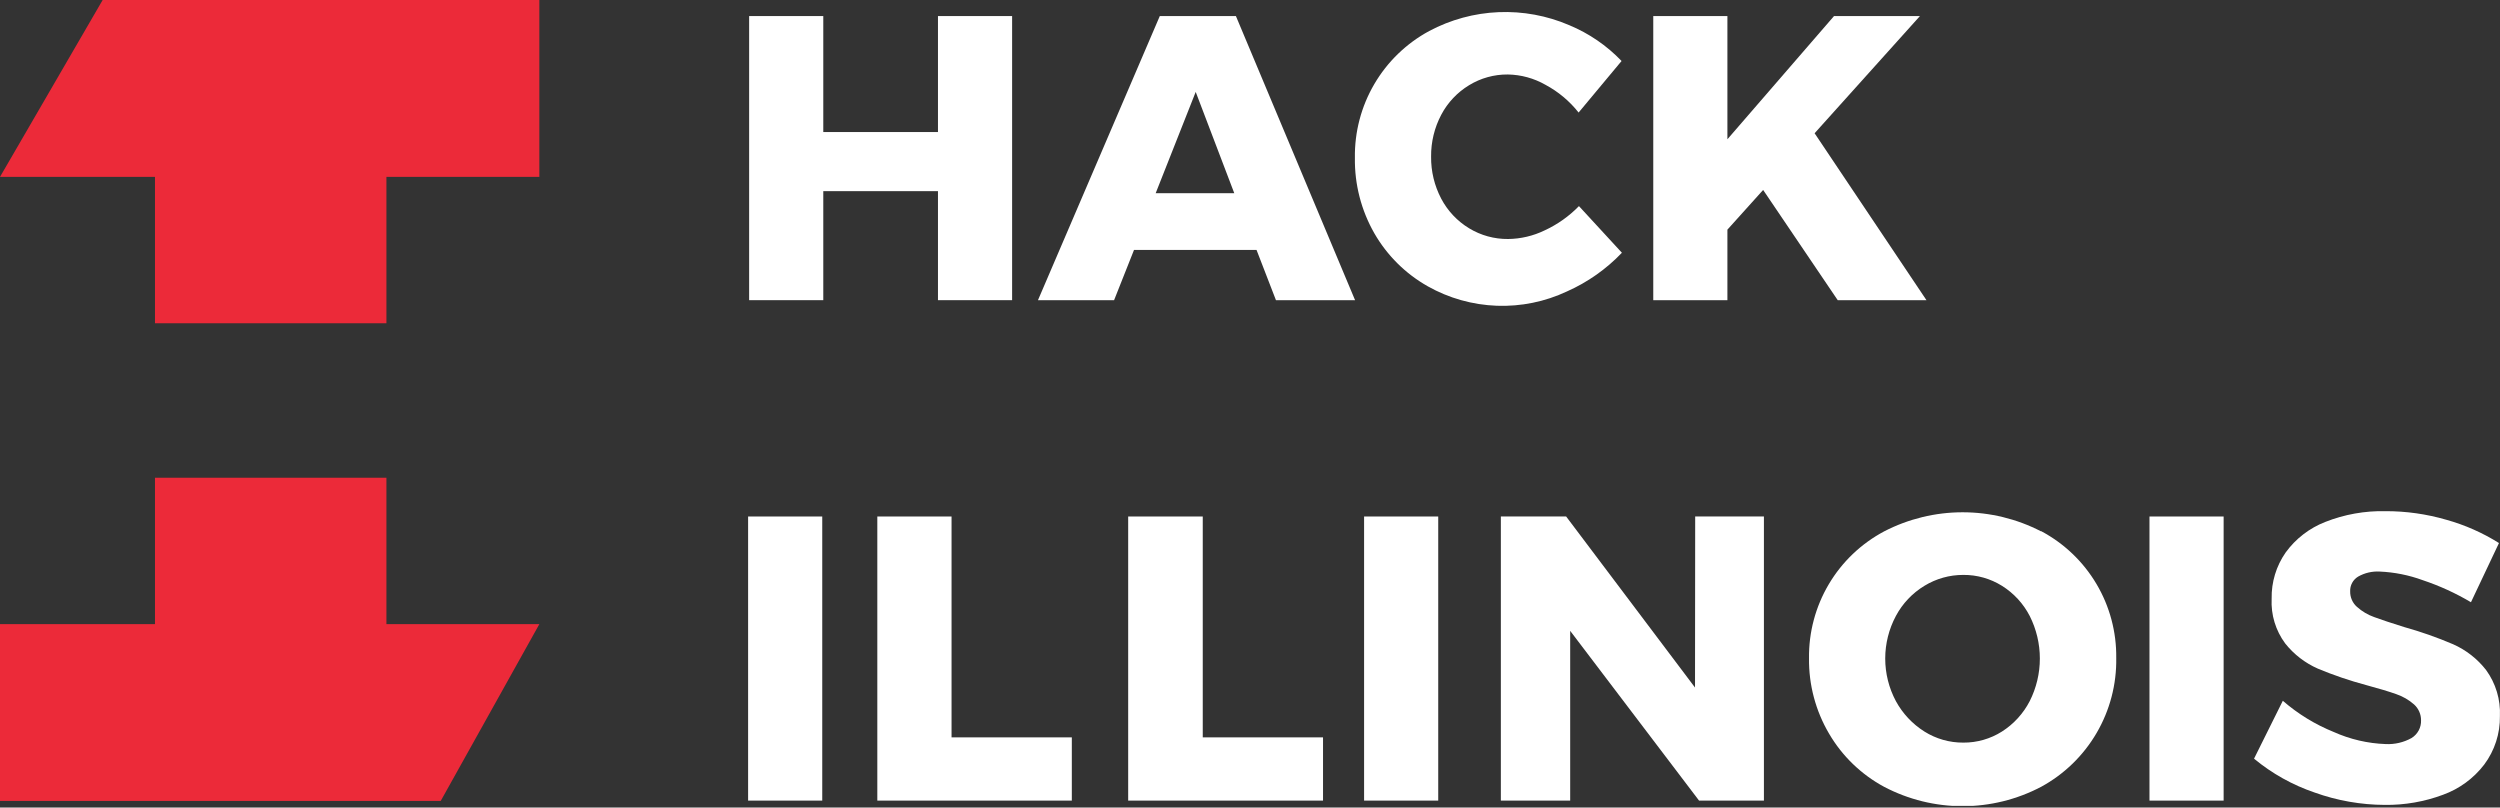 <svg width="291" height="94" viewBox="0 0 291 94" fill="none" xmlns="http://www.w3.org/2000/svg">
<rect x="0" y="0" width="291" height="94" fill="#333333" stroke="none"/>
<g clip-path="url(#clip0)">
<path d="M87.2 1.87H95.83V15.37H109.18V1.87H117.81V34.94H109.18V22.25H95.83V34.94H87.2V1.87Z" fill="white"/>
<path d="M148.52 34.94L146.26 29.09H132L129.68 34.94H120.82L135 1.87H143.86L157.73 34.94H148.52ZM134.52 22.49H143.67L139.18 10.7L134.52 22.49Z" fill="white"/>
<path d="M179.89 9.87C178.554 9.108 177.048 8.695 175.51 8.67C173.919 8.656 172.357 9.089 171 9.92C169.629 10.753 168.509 11.941 167.76 13.36C166.967 14.863 166.561 16.541 166.58 18.24C166.561 19.943 166.967 21.623 167.76 23.13C168.509 24.549 169.629 25.738 171 26.57C172.37 27.404 173.946 27.837 175.55 27.82C177.02 27.802 178.467 27.461 179.79 26.82C181.286 26.13 182.642 25.171 183.79 23.99L188.79 29.42C186.974 31.323 184.804 32.852 182.4 33.92C179.848 35.12 177.046 35.693 174.228 35.59C171.41 35.487 168.658 34.712 166.2 33.33C163.606 31.867 161.454 29.733 159.97 27.15C158.446 24.482 157.665 21.453 157.71 18.38C157.663 15.363 158.445 12.39 159.97 9.786C161.495 7.181 163.705 5.045 166.36 3.61C168.853 2.283 171.611 1.533 174.433 1.415C177.254 1.298 180.066 1.815 182.66 2.93C184.956 3.884 187.03 5.304 188.75 7.1L183.75 13.1C182.699 11.77 181.385 10.67 179.89 9.87V9.87Z" fill="white"/>
<path d="M224.24 34.94H213.91L205.23 22.11L201.07 26.73V34.94H192.44V1.87H201.07V16.21L213.48 1.87H223.48L211.22 15.51L224.24 34.94Z" fill="white"/>
<path d="M87.08 60.12H95.71V93.19H87.08V60.12Z" fill="white"/>
<path d="M102.12 60.12H110.76V85.83H124.76V93.19H102.12V60.12Z" fill="white"/>
<path d="M131.32 60.12H140V85.83H154V93.19H131.32V60.12Z" fill="white"/>
<path d="M158.78 60.12H167.41V93.19H158.78V60.12Z" fill="white"/>
<path d="M197.32 60.12H205.32V93.19H197.77L182.77 73.43V93.19H174.7V60.12H182.3L197.3 80.03L197.32 60.12Z" fill="white"/>
<path d="M237.58 61.82C240.255 63.24 242.486 65.37 244.03 67.976C245.574 70.581 246.369 73.562 246.33 76.59C246.381 79.651 245.592 82.667 244.049 85.311C242.507 87.956 240.269 90.127 237.58 91.59C234.764 93.068 231.631 93.84 228.45 93.84C225.269 93.84 222.136 93.068 219.32 91.59C216.657 90.157 214.44 88.019 212.91 85.41C211.34 82.749 210.531 79.709 210.57 76.62C210.531 73.592 211.326 70.611 212.87 68.006C214.413 65.4 216.645 63.27 219.32 61.85C222.142 60.391 225.273 59.629 228.45 59.629C231.627 59.629 234.758 60.391 237.58 61.85V61.82ZM224 68.19C222.598 69.04 221.451 70.253 220.68 71.7C219.866 73.225 219.44 74.927 219.44 76.655C219.44 78.383 219.866 80.085 220.68 81.61C221.466 83.055 222.609 84.273 224 85.15C225.356 86.003 226.928 86.451 228.53 86.44C230.123 86.451 231.685 86.003 233.03 85.15C234.4 84.276 235.515 83.055 236.26 81.61C237.035 80.073 237.439 78.376 237.439 76.655C237.439 74.934 237.035 73.237 236.26 71.7C235.519 70.261 234.403 69.048 233.03 68.19C231.681 67.348 230.12 66.907 228.53 66.92C226.931 66.915 225.363 67.355 224 68.19V68.19Z" fill="white"/>
<path d="M250.2 60.12H258.83V93.19H250.2V60.12Z" fill="white"/>
<path d="M282 67.53C280.394 66.942 278.708 66.605 277 66.53C276.121 66.479 275.245 66.684 274.48 67.12C274.186 67.298 273.946 67.551 273.784 67.854C273.622 68.156 273.545 68.497 273.56 68.84C273.554 69.182 273.622 69.521 273.76 69.833C273.898 70.146 274.103 70.425 274.36 70.65C274.944 71.169 275.623 71.569 276.36 71.83C277.15 72.13 278.36 72.52 279.85 72.99C281.789 73.531 283.689 74.199 285.54 74.99C287.048 75.658 288.367 76.689 289.38 77.99C290.508 79.543 291.076 81.433 290.99 83.35C291.022 85.384 290.379 87.371 289.16 89C287.932 90.604 286.27 91.822 284.37 92.51C282.206 93.318 279.91 93.718 277.6 93.69C274.811 93.68 272.045 93.193 269.42 92.25C266.85 91.376 264.461 90.041 262.37 88.31L265.72 81.57C267.479 83.099 269.479 84.326 271.64 85.2C273.55 86.057 275.608 86.536 277.7 86.61C278.746 86.66 279.785 86.418 280.7 85.91C281.053 85.693 281.342 85.386 281.538 85.021C281.733 84.655 281.827 84.244 281.81 83.83C281.811 83.485 281.739 83.144 281.599 82.829C281.46 82.514 281.256 82.231 281 82C280.396 81.468 279.692 81.06 278.93 80.8C278.09 80.5 276.93 80.15 275.41 79.74C273.5 79.229 271.626 78.591 269.8 77.83C268.314 77.176 267.01 76.171 266 74.9C264.884 73.4 264.326 71.558 264.42 69.69C264.381 67.769 264.951 65.886 266.05 64.31C267.216 62.705 268.82 61.469 270.67 60.75C272.897 59.872 275.277 59.447 277.67 59.5C280.066 59.494 282.45 59.831 284.75 60.5C286.914 61.102 288.978 62.015 290.88 63.21L287.62 70.1C285.844 69.046 283.96 68.184 282 67.53V67.53Z" fill="white"/>
<path d="M18.04 37.63H44.98V20.59H62.78V0H11.95L0 20.59H18.04V37.63Z" fill="#EC2A39"/>
<path d="M44.98 55.61H18.04V72.65H0V93.23H51.3L62.78 72.65H44.98V55.61Z" fill="#EC2A39"/>
</g>
<defs>
<clipPath id="clip0">
<rect width="290.91" height="93.8" fill="white"/>
</clipPath>
</defs>
</svg>
